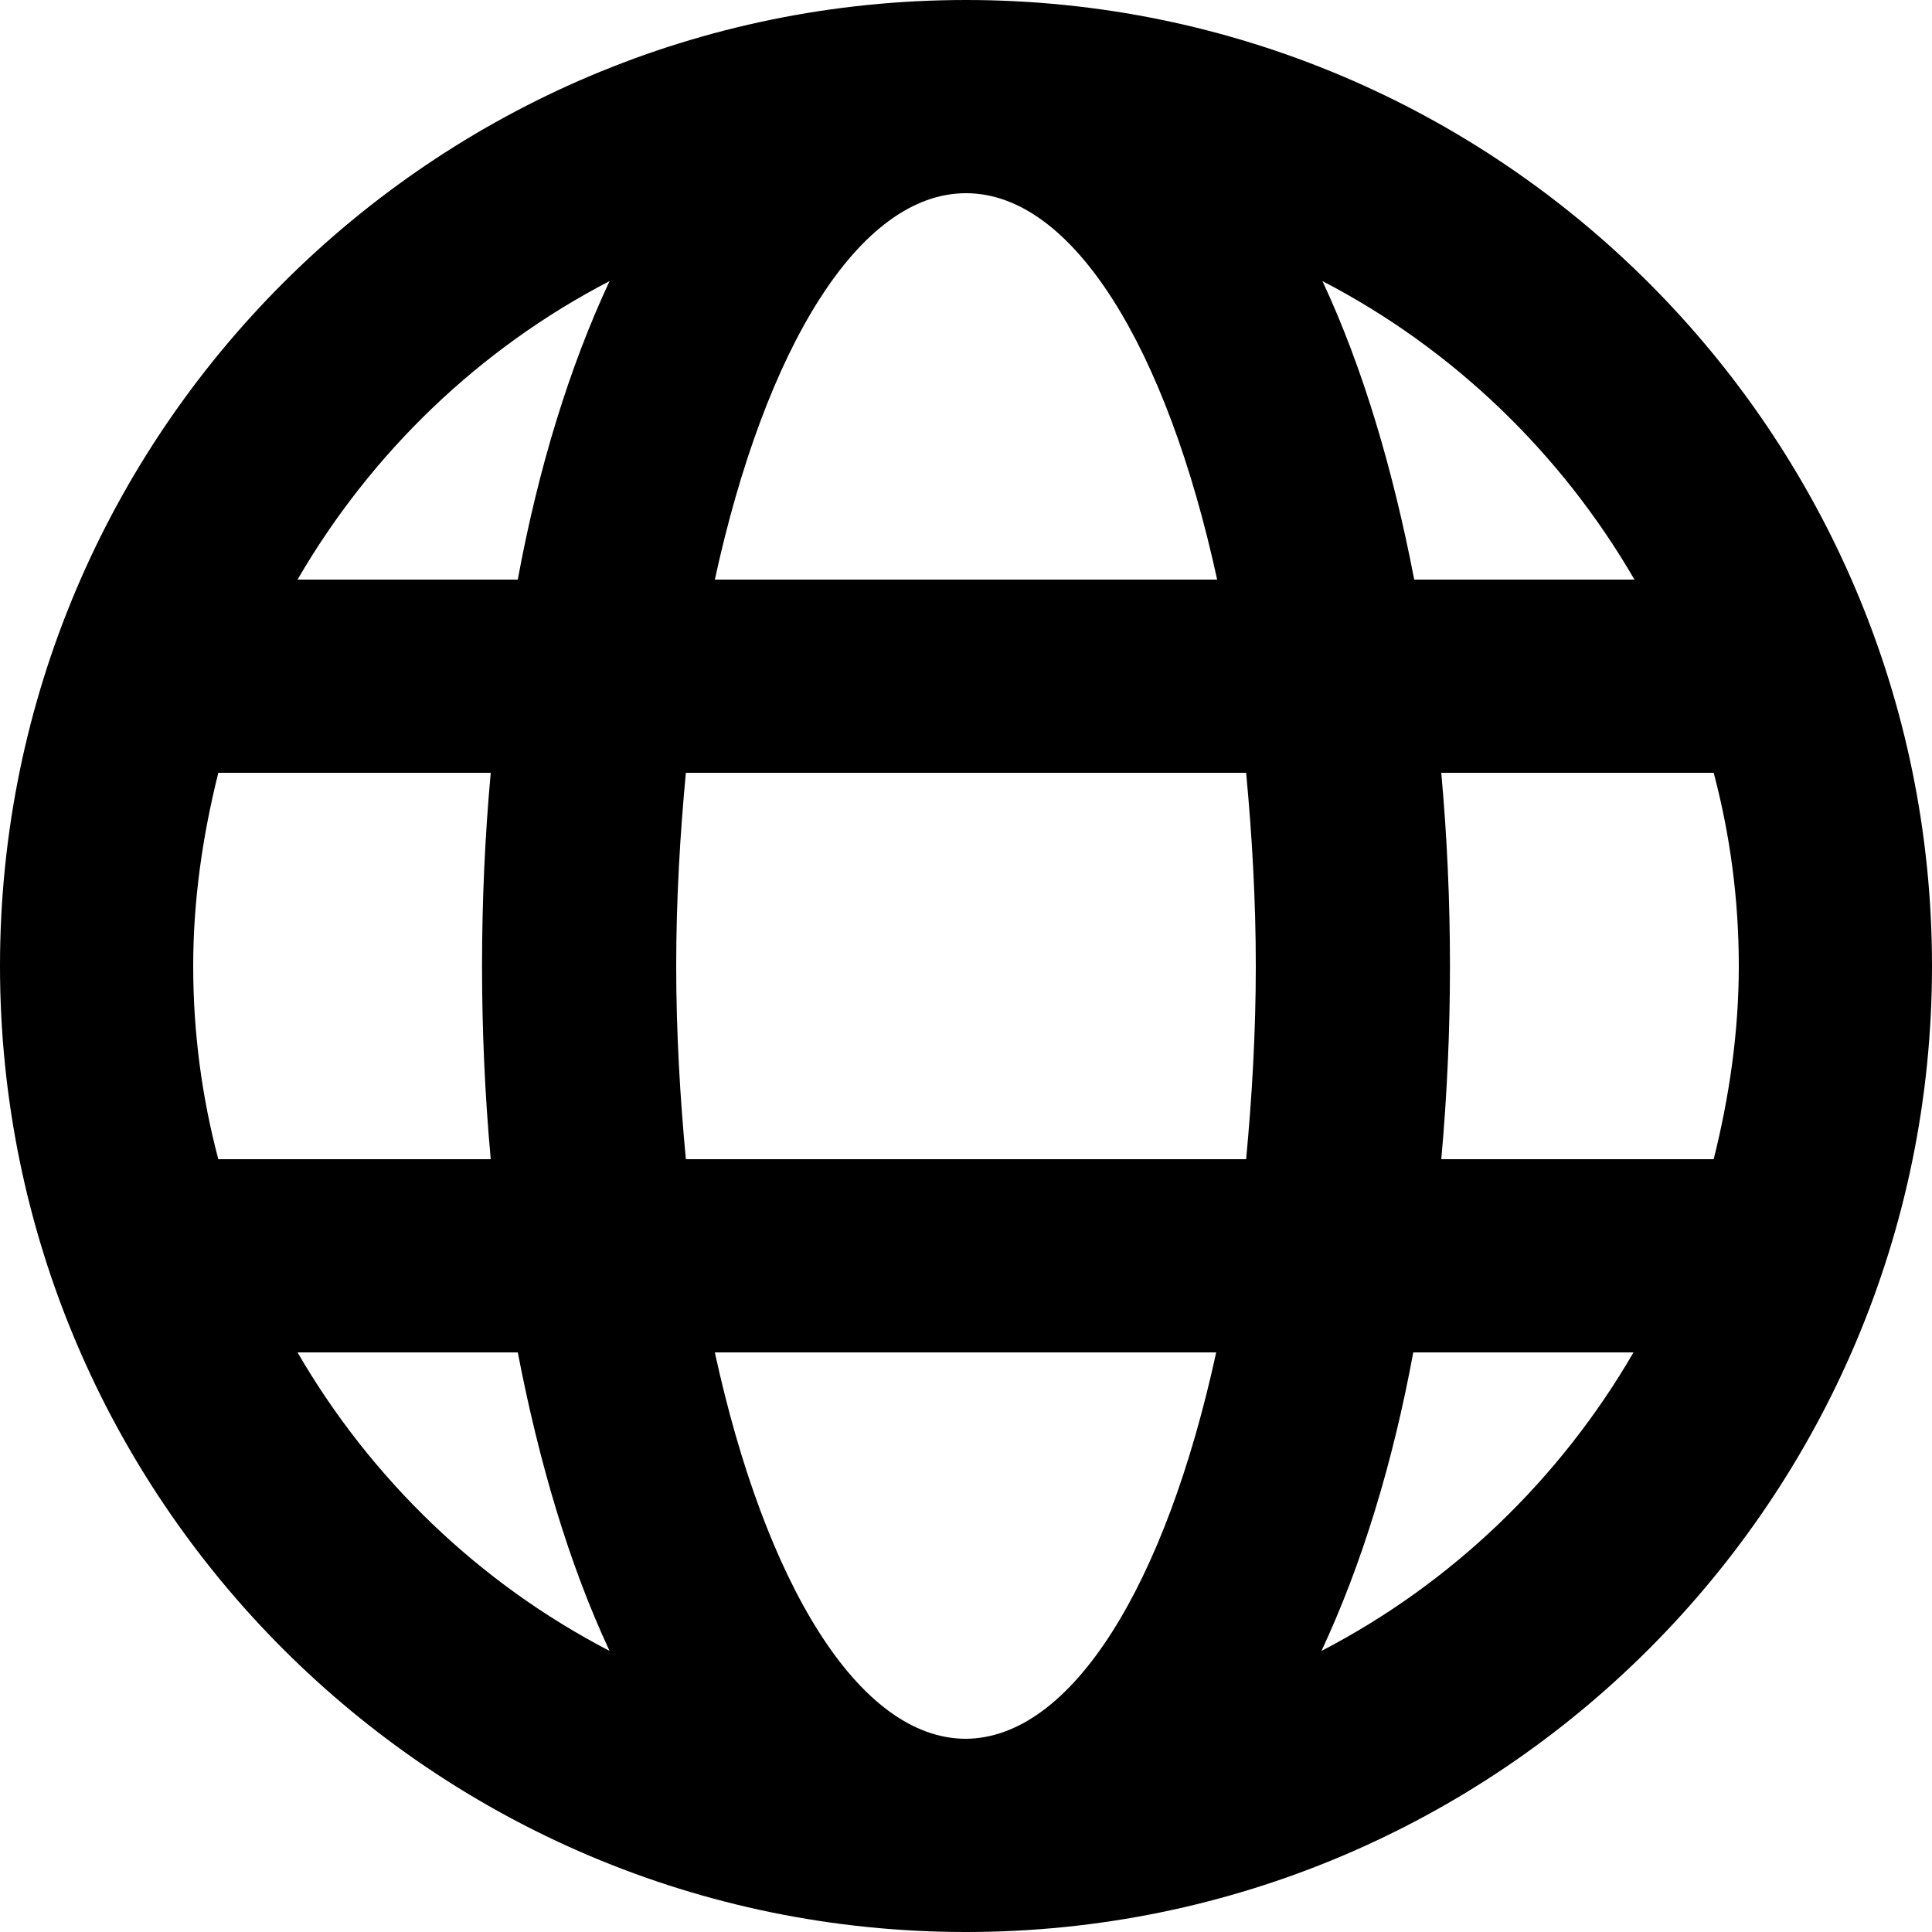 <svg viewBox="0 0 20 20" xmlns="http://www.w3.org/2000/svg"><path d="m10 0c-5.52 0-10 4.48-10 10s4.48 10 10 10 10-4.48 10-10-4.48-10-10-10zm6.92 6h-2.28c-.22-1.14-.53-2.19-.95-3.09 1.35.7 2.47 1.78 3.23 3.09zm1.08 4c0 .69-.1 1.36-.26 2h-2.82c.06-.66.09-1.33.09-2s-.03-1.34-.09-2h2.82c.17.64.26 1.31.26 2zm-8 8c-1.11 0-2.08-1.61-2.6-4h5.19c-.52 2.39-1.49 4-2.6 4zm-2.9-6c-.06-.64-.1-1.31-.1-2s.04-1.36.1-2h5.8c.06.64.1 1.31.1 2s-.04 1.36-.1 2zm-5.1-2c0-.69.1-1.36.26-2h2.82c-.06.66-.09 1.33-.09 2s.03 1.34.09 2h-2.82c-.17-.64-.26-1.31-.26-2zm8-8c1.11 0 2.08 1.61 2.6 4h-5.2c.52-2.39 1.49-4 2.6-4zm-3.69.91c-.42.9-.74 1.95-.95 3.09h-2.28c.76-1.31 1.88-2.39 3.23-3.09zm-3.23 11.09h2.28c.22 1.14.53 2.19.95 3.09-1.35-.7-2.47-1.78-3.23-3.09zm10.6 3.09c.42-.9.74-1.95.95-3.09h2.28c-.76 1.31-1.88 2.39-3.23 3.09z" fill="currentColor"/></svg>